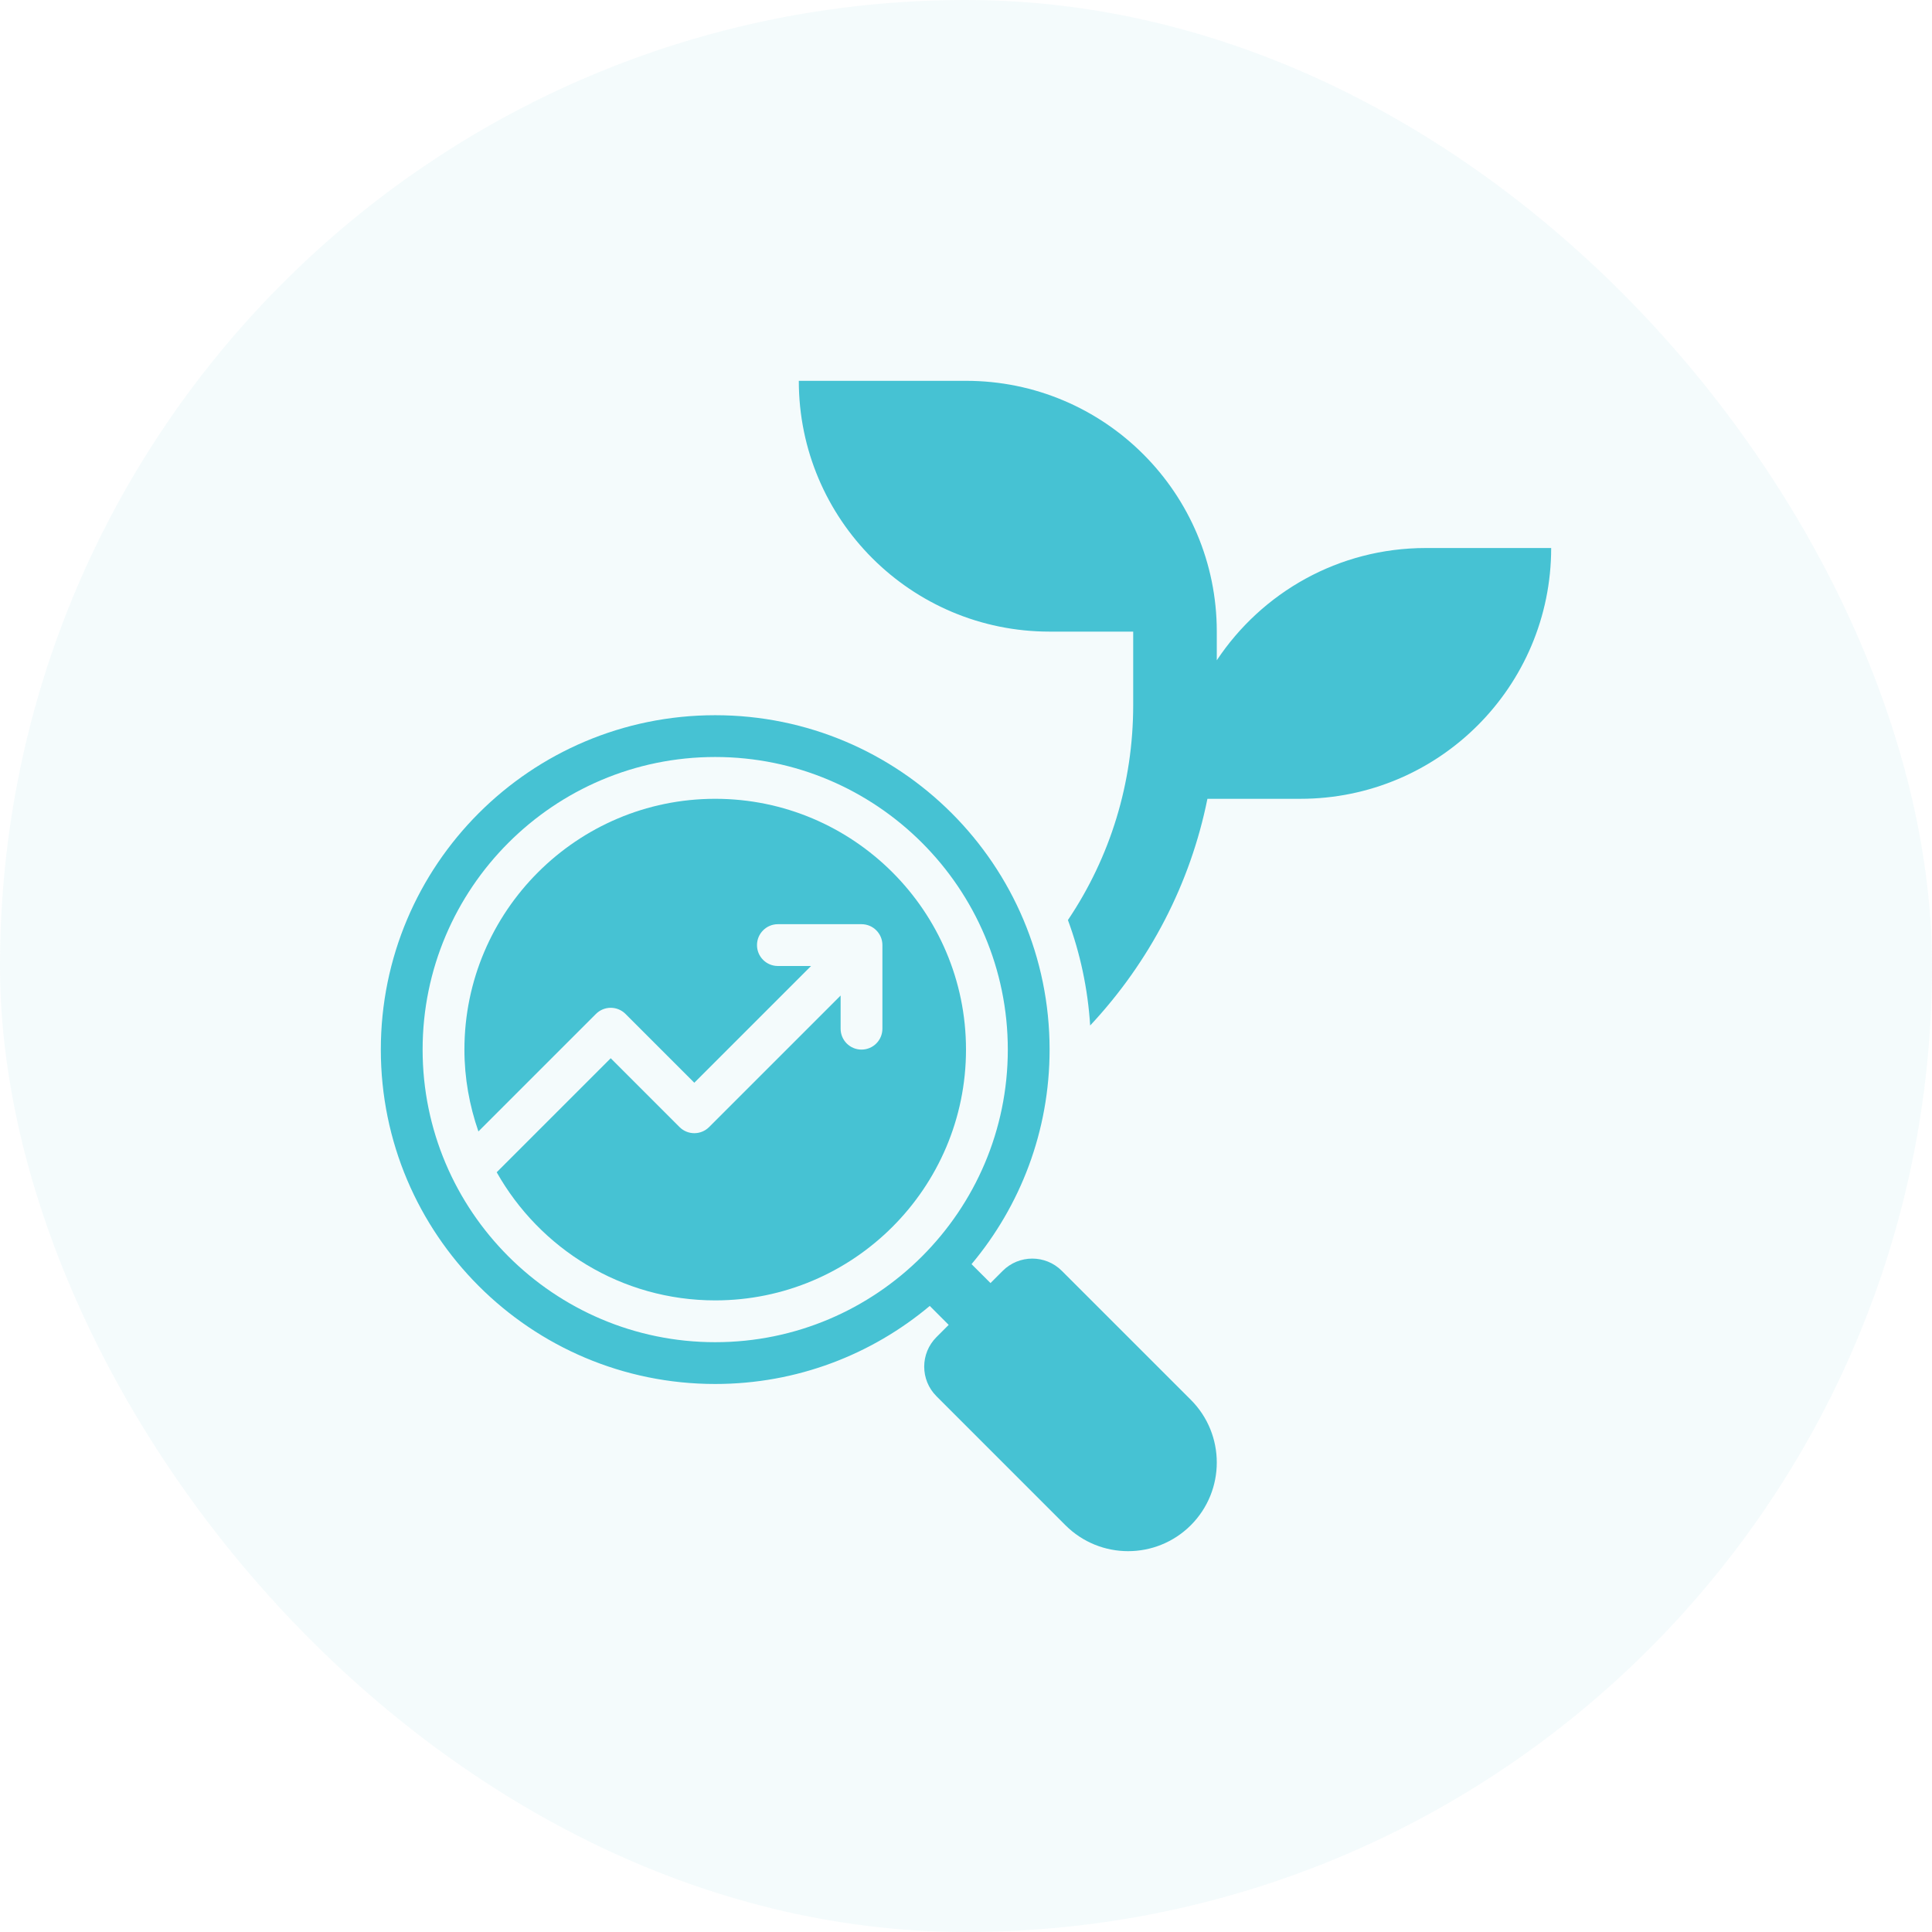 <svg width="78" height="78" viewBox="0 0 78 78" fill="none" xmlns="http://www.w3.org/2000/svg">
<rect width="78" height="78" rx="39" fill="#46C2D3" fill-opacity="0.06"/>
<path d="M48.077 56.514L42.869 51.307C42.21 50.648 41.142 50.648 40.483 51.307L39.989 51.801L39.224 51.037C41.189 48.692 42.375 45.673 42.375 42.375C42.375 34.919 36.331 28.875 28.875 28.875C21.419 28.875 15.375 34.919 15.375 42.375C15.375 49.831 21.419 55.875 28.875 55.875C32.173 55.875 35.192 54.689 37.537 52.724L38.301 53.489L37.807 53.983C37.148 54.642 37.148 55.71 37.807 56.369L43.014 61.577C44.412 62.974 46.678 62.974 48.077 61.577C49.474 60.178 49.474 57.912 48.077 56.514ZM28.875 54.188C22.361 54.188 17.062 48.889 17.062 42.375C17.062 35.861 22.361 30.562 28.875 30.562C35.389 30.562 40.688 35.861 40.688 42.375C40.688 48.889 35.389 54.188 28.875 54.188Z" fill="#46C2D3"/>
<path d="M28.875 32.25C23.293 32.25 18.75 36.792 18.75 42.375C18.75 43.533 18.955 44.642 19.315 45.679L24.06 40.935C24.389 40.605 24.923 40.605 25.253 40.935L28.031 43.713L32.744 39H31.406C30.94 39 30.562 38.623 30.562 38.156C30.562 37.69 30.94 37.312 31.406 37.312H34.781C35.248 37.312 35.625 37.69 35.625 38.156V41.531C35.625 41.998 35.248 42.375 34.781 42.375C34.315 42.375 33.938 41.998 33.938 41.531V40.193L28.628 45.503C28.298 45.832 27.764 45.832 27.435 45.503L24.656 42.724L20.053 47.327C21.791 50.41 25.091 52.5 28.875 52.5C34.458 52.5 39 47.958 39 42.375C39 36.792 34.458 32.25 28.875 32.25Z" fill="#46C2D3"/>
<path d="M57.562 22.125C54.039 22.125 50.938 23.927 49.125 26.658V25.5C49.125 19.908 44.592 15.375 39 15.375H32.25C32.25 20.967 36.783 25.5 42.375 25.5H45.75V28.466C45.75 31.604 44.828 34.599 43.115 37.145C43.61 38.487 43.918 39.914 44.013 41.402C46.433 38.812 48.059 35.665 48.747 32.25H52.5C58.092 32.25 62.625 27.717 62.625 22.125H57.562Z" fill="#46C2D3"/>
</svg>
